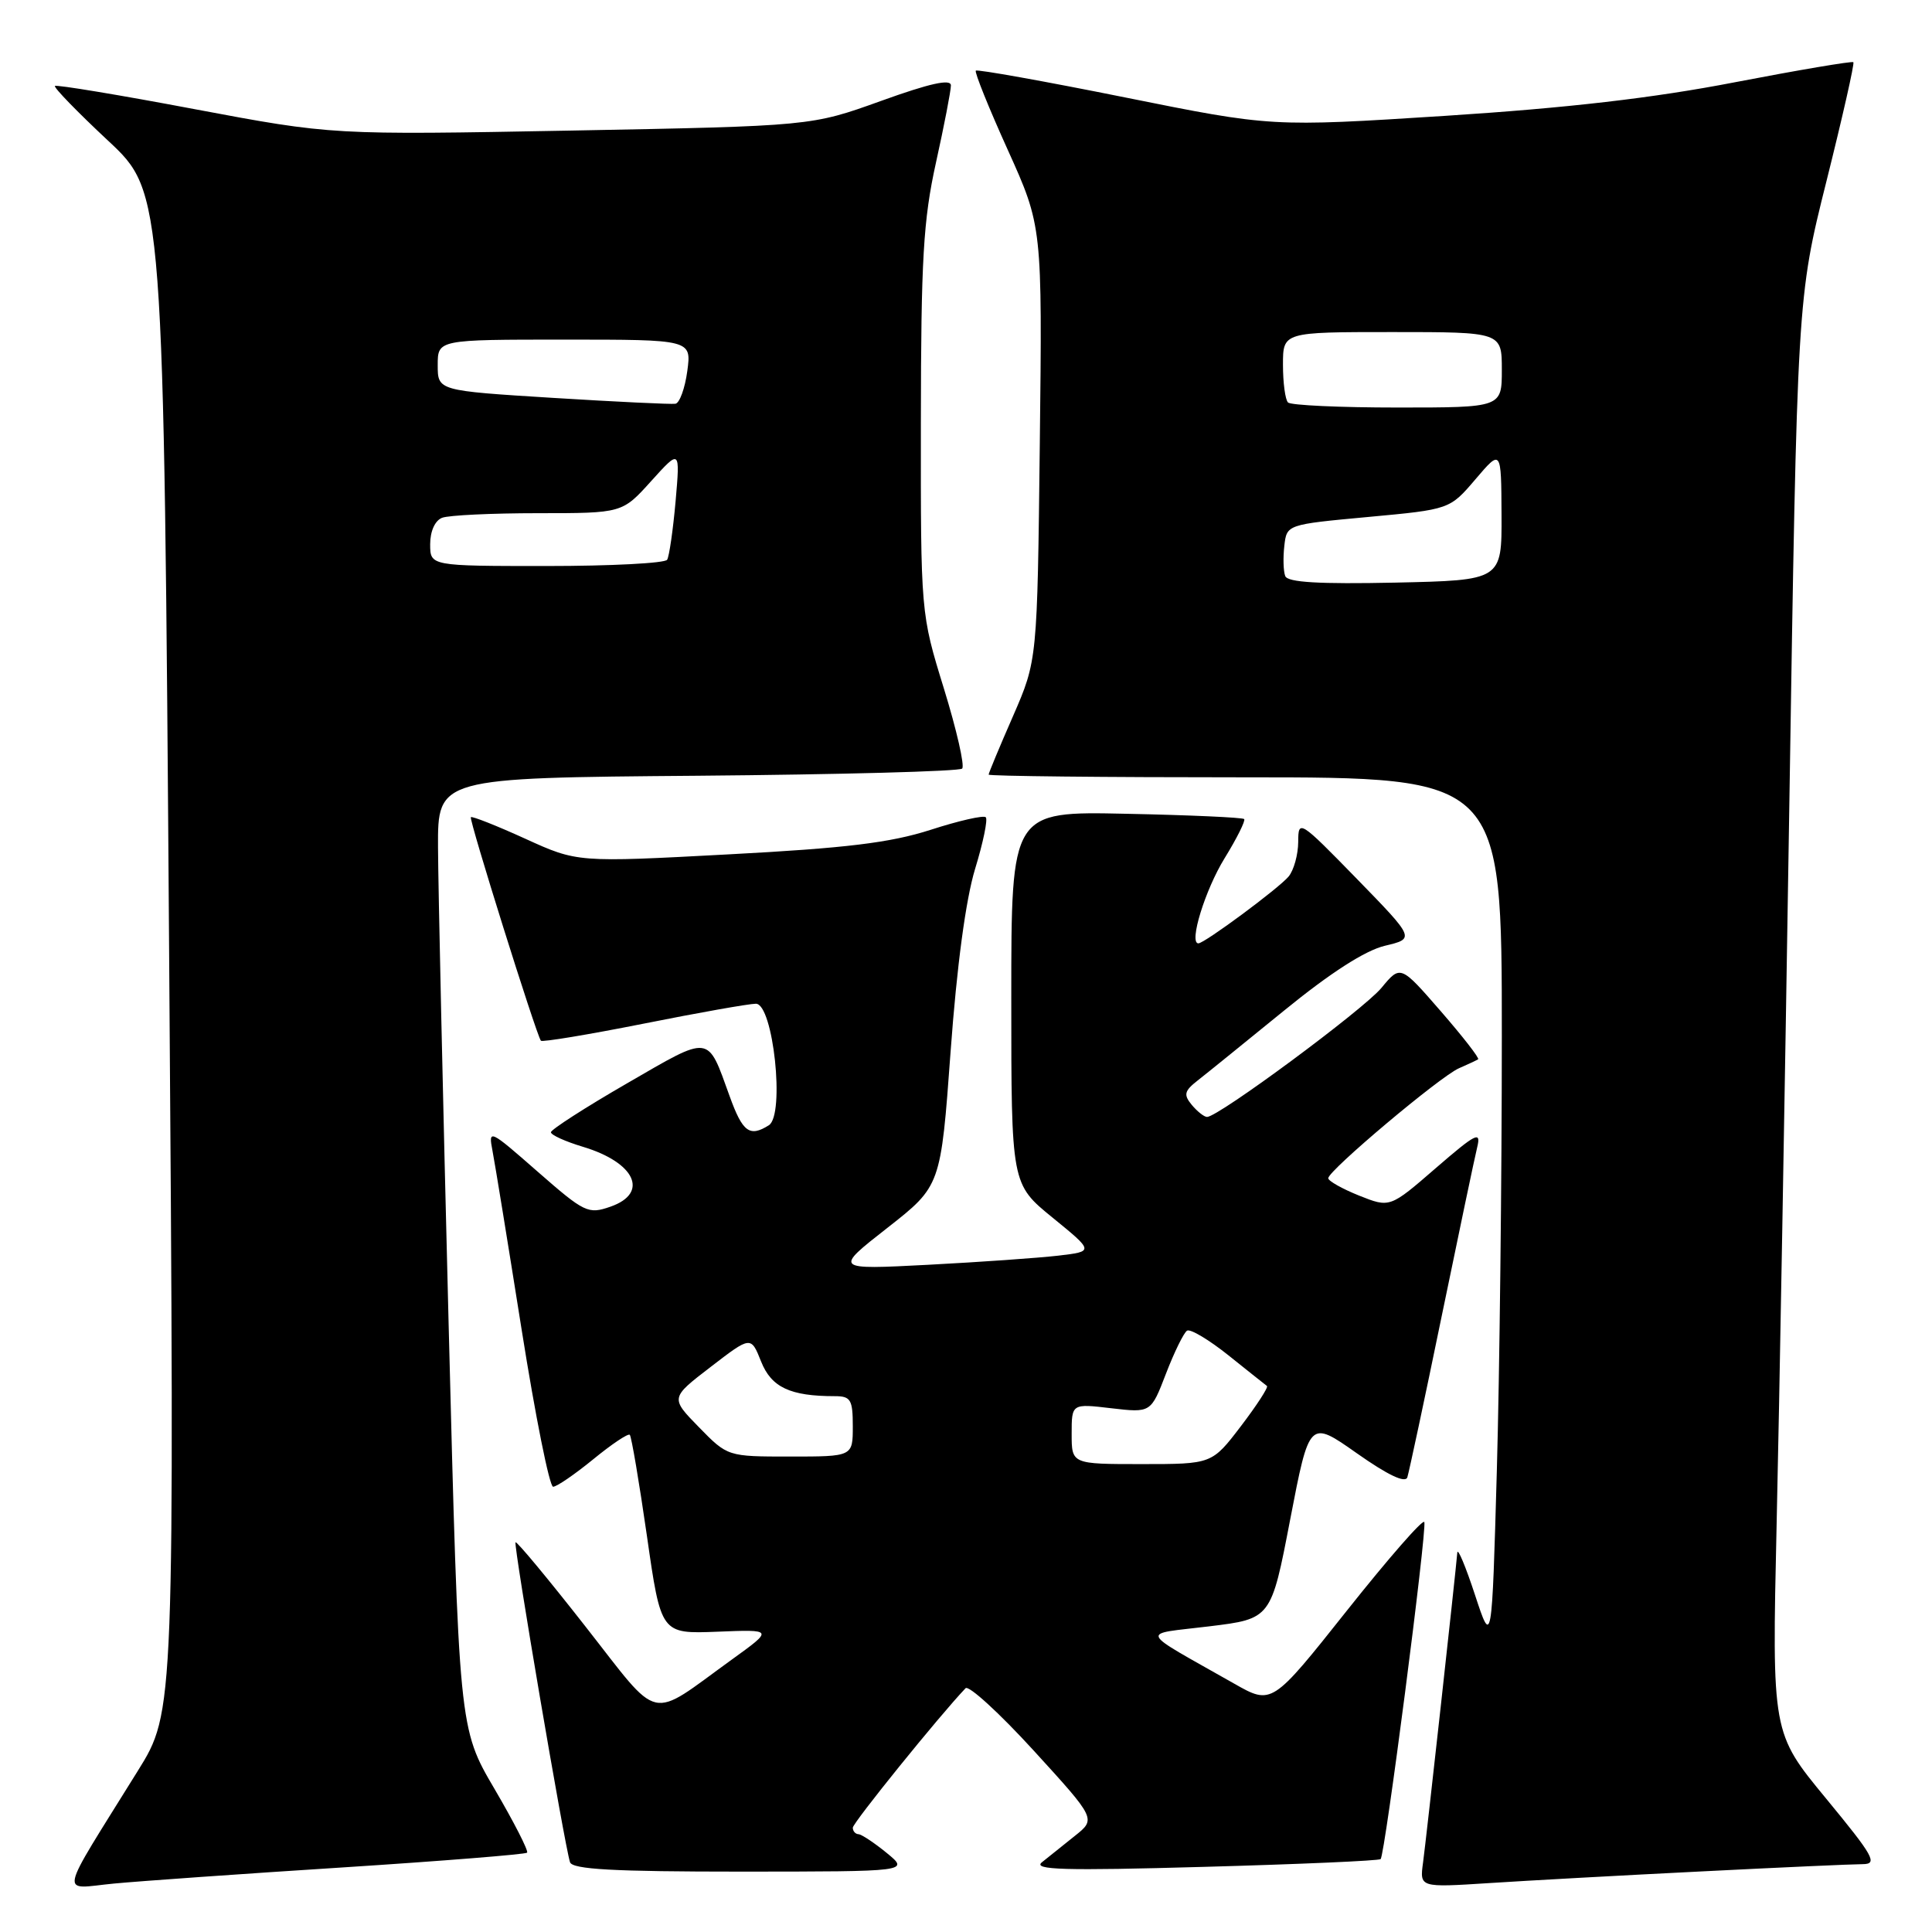 <?xml version="1.0" encoding="UTF-8" standalone="no"?>
<!DOCTYPE svg PUBLIC "-//W3C//DTD SVG 1.1//EN" "http://www.w3.org/Graphics/SVG/1.1/DTD/svg11.dtd" >
<svg xmlns="http://www.w3.org/2000/svg" xmlns:xlink="http://www.w3.org/1999/xlink" version="1.1" viewBox="0 0 256 256">
 <g >
 <path fill="currentColor"
d=" M 45.47 247.44 C 58.65 246.59 69.62 245.71 69.84 245.49 C 70.06 245.27 68.12 241.47 65.53 237.05 C 60.81 229.01 60.81 229.01 59.44 175.25 C 58.69 145.69 58.06 117.35 58.04 112.29 C 58.00 103.07 58.00 103.07 92.42 102.79 C 111.35 102.63 127.13 102.21 127.49 101.84 C 127.85 101.48 126.76 96.71 125.07 91.23 C 122.00 81.28 122.00 81.28 122.02 55.89 C 122.04 34.33 122.34 29.15 124.02 21.55 C 125.11 16.63 126.00 12.02 126.00 11.32 C 126.00 10.42 123.21 11.04 116.75 13.37 C 107.50 16.70 107.50 16.70 75.76 17.30 C 44.02 17.89 44.02 17.89 25.82 14.47 C 15.82 12.58 7.47 11.20 7.28 11.39 C 7.09 11.58 10.25 14.84 14.31 18.63 C 21.69 25.52 21.69 25.52 22.41 126.16 C 23.14 226.81 23.14 226.81 18.26 234.65 C 7.50 251.98 7.86 250.27 15.11 249.58 C 18.62 249.25 32.29 248.28 45.47 247.44 Z  M 225.50 247.97 C 235.95 247.44 245.54 247.01 246.81 247.01 C 248.85 247.00 248.29 245.99 241.96 238.31 C 234.79 229.62 234.79 229.62 235.41 202.06 C 235.76 186.90 236.51 144.12 237.09 107.00 C 238.14 39.50 238.14 39.50 242.01 24.03 C 244.14 15.52 245.75 8.41 245.58 8.24 C 245.41 8.08 238.35 9.27 229.88 10.90 C 219.02 13.00 207.75 14.30 191.50 15.35 C 168.50 16.82 168.50 16.82 149.08 12.91 C 138.40 10.76 129.50 9.17 129.30 9.36 C 129.11 9.56 131.01 14.28 133.53 19.85 C 138.11 29.99 138.11 29.99 137.78 58.74 C 137.45 87.50 137.45 87.50 134.23 94.89 C 132.45 98.95 131.00 102.44 131.00 102.64 C 131.00 102.84 146.30 103.00 165.00 103.00 C 199.00 103.00 199.00 103.00 199.00 137.25 C 199.00 156.09 198.70 181.99 198.34 194.82 C 197.68 218.14 197.68 218.14 195.44 211.32 C 194.21 207.57 193.15 205.05 193.10 205.73 C 192.88 208.43 188.98 243.72 188.56 246.81 C 188.11 250.11 188.11 250.11 197.30 249.52 C 202.36 249.19 215.05 248.49 225.50 247.97 Z  M 117.50 245.53 C 115.85 244.18 114.16 243.06 113.75 243.04 C 113.34 243.02 113.00 242.63 113.00 242.18 C 113.00 241.53 124.49 227.32 127.94 223.70 C 128.35 223.26 132.42 226.98 136.97 231.96 C 145.24 241.02 145.24 241.02 142.43 243.26 C 140.88 244.49 138.92 246.06 138.06 246.76 C 136.80 247.77 140.97 247.89 159.50 247.37 C 172.15 247.02 182.70 246.56 182.94 246.34 C 183.51 245.84 189.09 202.77 188.73 201.68 C 188.57 201.22 183.97 206.49 178.49 213.39 C 168.53 225.93 168.53 225.93 163.52 223.08 C 150.59 215.74 150.98 216.63 160.22 215.50 C 168.43 214.50 168.43 214.50 170.96 201.32 C 173.50 188.14 173.50 188.14 179.78 192.56 C 183.88 195.45 186.21 196.56 186.48 195.75 C 186.70 195.06 188.75 185.50 191.01 174.50 C 193.28 163.50 195.40 153.38 195.74 152.00 C 196.27 149.82 195.58 150.17 190.25 154.78 C 184.17 160.05 184.17 160.05 180.08 158.42 C 177.84 157.52 176.00 156.48 176.00 156.12 C 176.00 155.11 190.83 142.63 193.32 141.55 C 194.52 141.03 195.66 140.49 195.86 140.36 C 196.06 140.22 193.83 137.35 190.90 133.98 C 185.57 127.85 185.57 127.85 183.04 130.91 C 180.64 133.79 161.45 148.00 159.94 148.00 C 159.56 148.00 158.65 147.28 157.92 146.41 C 156.80 145.05 156.92 144.56 158.71 143.16 C 159.88 142.25 165.03 138.07 170.17 133.89 C 176.29 128.90 180.88 125.95 183.50 125.32 C 187.50 124.37 187.50 124.37 179.77 116.43 C 172.19 108.66 172.03 108.56 172.02 111.56 C 172.01 113.24 171.44 115.30 170.75 116.14 C 169.48 117.68 159.60 125.00 158.79 125.00 C 157.50 125.00 159.68 117.92 162.26 113.73 C 163.90 111.07 165.06 108.73 164.86 108.53 C 164.65 108.32 157.63 108.00 149.24 107.83 C 134.00 107.50 134.00 107.50 134.00 132.20 C 134.00 156.89 134.00 156.89 139.48 161.35 C 144.96 165.82 144.96 165.82 140.23 166.38 C 137.63 166.68 129.88 167.23 123.00 167.59 C 110.50 168.24 110.50 168.24 117.58 162.70 C 124.66 157.15 124.66 157.15 125.96 139.33 C 126.79 127.96 127.97 119.20 129.20 115.15 C 130.27 111.66 130.91 108.57 130.62 108.29 C 130.33 108.00 127.04 108.75 123.30 109.96 C 117.96 111.67 112.19 112.38 96.50 113.21 C 76.50 114.28 76.50 114.28 69.59 111.13 C 65.79 109.40 62.55 108.12 62.39 108.28 C 62.11 108.56 71.03 137.02 71.67 137.90 C 71.83 138.11 77.93 137.10 85.23 135.65 C 92.53 134.19 99.25 133.00 100.16 133.00 C 102.46 133.00 104.03 147.73 101.88 149.10 C 99.33 150.71 98.40 150.02 96.68 145.25 C 93.69 136.99 94.29 137.07 83.10 143.54 C 77.54 146.75 73.00 149.68 73.00 150.03 C 73.00 150.39 74.90 151.25 77.22 151.95 C 84.17 154.03 86.05 158.09 80.89 159.89 C 77.93 160.92 77.46 160.69 71.23 155.24 C 64.83 149.63 64.70 149.57 65.26 152.50 C 65.58 154.15 67.32 164.84 69.13 176.25 C 70.94 187.66 72.81 197.00 73.29 197.00 C 73.77 197.00 76.16 195.36 78.61 193.36 C 81.05 191.36 83.23 189.90 83.45 190.12 C 83.67 190.34 84.69 196.36 85.72 203.51 C 87.58 216.50 87.58 216.50 95.04 216.21 C 102.50 215.91 102.50 215.91 97.00 219.88 C 85.77 227.99 87.71 228.43 77.53 215.46 C 72.62 209.19 68.47 204.20 68.31 204.36 C 68.01 204.66 74.80 244.52 75.53 246.75 C 75.84 247.70 81.27 248.00 98.22 248.00 C 120.50 247.99 120.50 247.99 117.50 245.53 Z  M 57.00 72.11 C 57.00 70.39 57.64 68.97 58.58 68.61 C 59.45 68.27 65.18 68.00 71.30 68.00 C 82.45 68.00 82.45 68.00 86.28 63.75 C 90.12 59.50 90.12 59.50 89.52 66.42 C 89.18 70.22 88.68 73.71 88.40 74.17 C 88.11 74.63 80.93 75.00 72.44 75.00 C 57.00 75.00 57.00 75.00 57.00 72.11 Z  M 73.25 52.72 C 58.00 51.77 58.00 51.77 58.00 48.38 C 58.00 45.00 58.00 45.00 74.82 45.00 C 91.63 45.00 91.63 45.00 91.07 49.17 C 90.76 51.46 90.05 53.41 89.50 53.50 C 88.95 53.59 81.64 53.24 73.25 52.72 Z  M 170.30 76.33 C 170.05 75.69 170.00 73.89 170.18 72.33 C 170.50 69.50 170.50 69.50 181.30 68.50 C 192.10 67.50 192.10 67.50 195.51 63.50 C 198.92 59.50 198.92 59.50 198.96 68.20 C 199.00 76.89 199.00 76.89 184.87 77.20 C 174.79 77.41 170.61 77.17 170.30 76.33 Z  M 170.67 53.33 C 170.30 52.97 170.00 50.72 170.00 48.33 C 170.00 44.00 170.00 44.00 184.50 44.00 C 199.00 44.00 199.00 44.00 199.00 49.00 C 199.00 54.00 199.00 54.00 185.17 54.00 C 177.56 54.00 171.03 53.70 170.67 53.33 Z  M 142.00 189.99 C 142.00 185.98 142.00 185.98 147.25 186.60 C 152.50 187.21 152.50 187.21 154.50 182.01 C 155.60 179.15 156.86 176.59 157.29 176.32 C 157.73 176.05 160.20 177.53 162.79 179.60 C 165.38 181.67 167.67 183.50 167.88 183.65 C 168.09 183.81 166.54 186.20 164.43 188.97 C 160.59 194.00 160.59 194.00 151.29 194.00 C 142.00 194.00 142.00 194.00 142.00 189.99 Z  M 92.61 189.11 C 88.82 185.23 88.82 185.23 94.16 181.13 C 99.50 177.02 99.50 177.02 100.85 180.41 C 102.21 183.83 104.70 185.00 110.62 185.00 C 112.73 185.00 113.00 185.46 113.00 189.00 C 113.00 193.00 113.00 193.00 104.70 193.00 C 96.41 193.00 96.41 193.00 92.61 189.11 Z "/>
</g>
</svg>